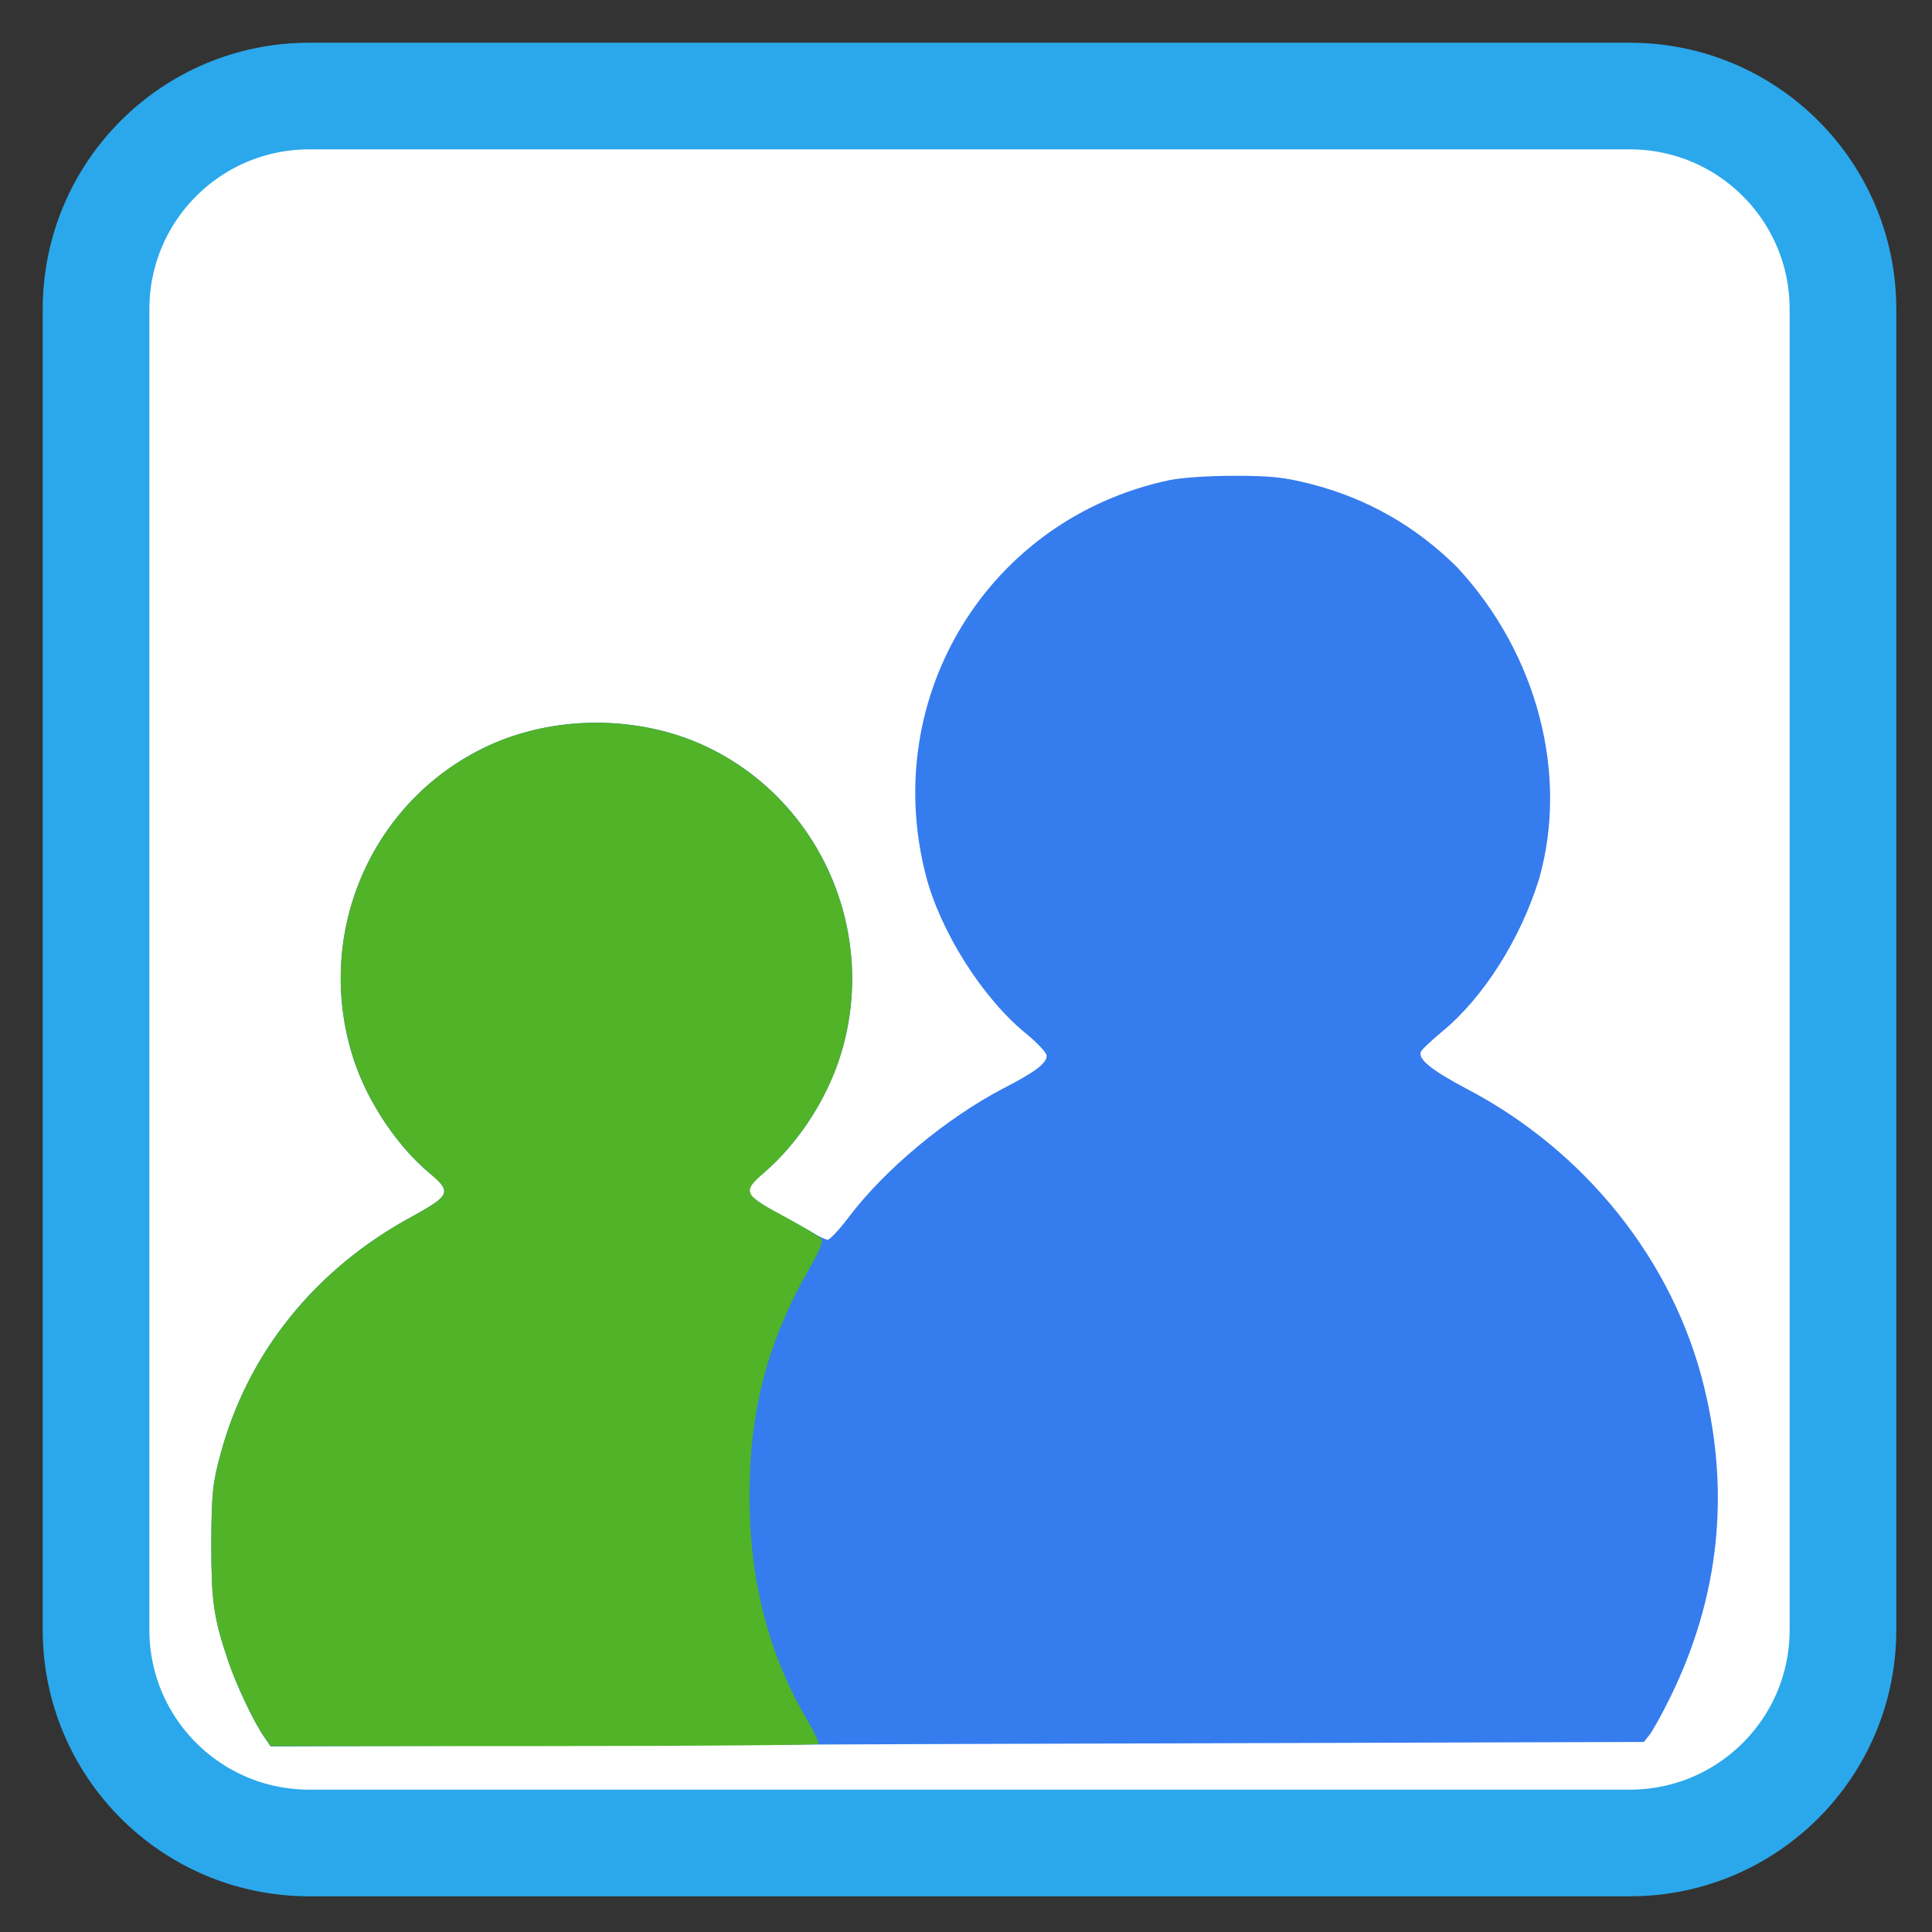 
<svg xmlns="http://www.w3.org/2000/svg" xmlns:xlink="http://www.w3.org/1999/xlink" width="22px" height="22px" viewBox="0 0 22 22" version="1.1">
<rect x="0" y="0" width="22" height="22" fill="#333333" stroke="none"/>
<g id="surface1">
<path style="fill-rule:nonzero;fill:rgb(100%,100%,100%);fill-opacity:1;stroke-width:26.402;stroke-linecap:butt;stroke-linejoin:miter;stroke:rgb(16.863%,65.882%,92.157%);stroke-opacity:1;stroke-miterlimit:4;" d="M 76.534 23.778 L 403.466 23.778 C 432.614 23.778 456.221 47.386 456.221 76.534 L 456.221 403.466 C 456.221 432.614 432.614 456.221 403.466 456.221 L 76.534 456.221 C 47.386 456.221 23.778 432.614 23.778 403.466 L 23.778 76.534 C 23.778 47.386 47.386 23.778 76.534 23.778 Z M 76.534 23.778 " transform="matrix(0.046,0,0,0.046,0,0)"/>
<path style=" stroke:none;fill-rule:nonzero;fill:rgb(20.784%,48.627%,93.333%);fill-opacity:1;" d="M 3.012 19.785 C 2.891 19.613 2.691 19.191 2.594 18.902 C 2.43 18.41 2.406 18.23 2.406 17.562 C 2.41 16.996 2.422 16.891 2.508 16.57 C 2.816 15.41 3.586 14.453 4.688 13.855 C 5.129 13.613 5.148 13.574 4.891 13.359 C 4.531 13.059 4.199 12.566 4.039 12.098 C 3.555 10.676 4.207 9.125 5.551 8.496 C 6.312 8.141 7.27 8.141 8.031 8.496 C 9.375 9.125 10.031 10.691 9.543 12.102 C 9.379 12.57 9.078 13.023 8.711 13.344 C 8.527 13.5 8.508 13.531 8.543 13.598 C 8.562 13.637 8.703 13.734 8.848 13.809 C 8.992 13.887 9.172 13.988 9.246 14.031 C 9.32 14.078 9.402 14.117 9.426 14.117 C 9.453 14.113 9.555 14.004 9.656 13.871 C 10.07 13.32 10.773 12.734 11.43 12.391 C 11.789 12.207 11.922 12.105 11.918 12.02 C 11.918 11.988 11.812 11.875 11.684 11.77 C 11.188 11.367 10.707 10.605 10.543 9.969 C 10.016 7.926 11.262 5.906 13.309 5.469 C 13.457 5.438 13.758 5.418 14.059 5.418 C 14.473 5.418 14.617 5.434 14.914 5.508 C 15.562 5.672 16.125 5.992 16.598 6.465 C 17.508 7.449 17.863 8.82 17.527 10.004 C 17.316 10.691 16.891 11.363 16.418 11.75 C 16.301 11.848 16.191 11.949 16.18 11.977 C 16.145 12.062 16.305 12.188 16.695 12.395 C 18.055 13.105 19.059 14.363 19.406 15.797 C 19.703 17.012 19.574 18.195 19.023 19.32 C 18.926 19.52 18.816 19.715 18.781 19.758 L 18.719 19.836 L 10.898 19.859 L 3.082 19.887 Z M 3.012 19.785 "/>
<path style=" stroke:none;fill-rule:nonzero;fill:rgb(31.373%,70.196%,15.686%);fill-opacity:1;" d="M 3.012 19.781 C 2.891 19.613 2.691 19.188 2.594 18.902 C 2.43 18.41 2.406 18.23 2.406 17.562 C 2.41 16.996 2.422 16.891 2.508 16.57 C 2.816 15.41 3.586 14.453 4.688 13.855 C 5.129 13.613 5.148 13.574 4.891 13.359 C 4.531 13.059 4.199 12.566 4.039 12.098 C 3.555 10.676 4.207 9.125 5.551 8.496 C 6.312 8.141 7.27 8.141 8.031 8.496 C 9.375 9.125 10.031 10.691 9.543 12.102 C 9.379 12.57 9.078 13.023 8.711 13.344 C 8.445 13.574 8.461 13.602 8.949 13.863 C 9.152 13.973 9.332 14.082 9.352 14.105 C 9.375 14.137 9.336 14.238 9.219 14.441 C 8.742 15.27 8.535 16.055 8.535 17.035 C 8.535 17.996 8.75 18.836 9.199 19.598 C 9.277 19.73 9.328 19.848 9.32 19.859 C 9.309 19.871 7.898 19.883 6.188 19.883 L 3.082 19.883 Z M 3.012 19.781 "/>
</g>
</svg>
